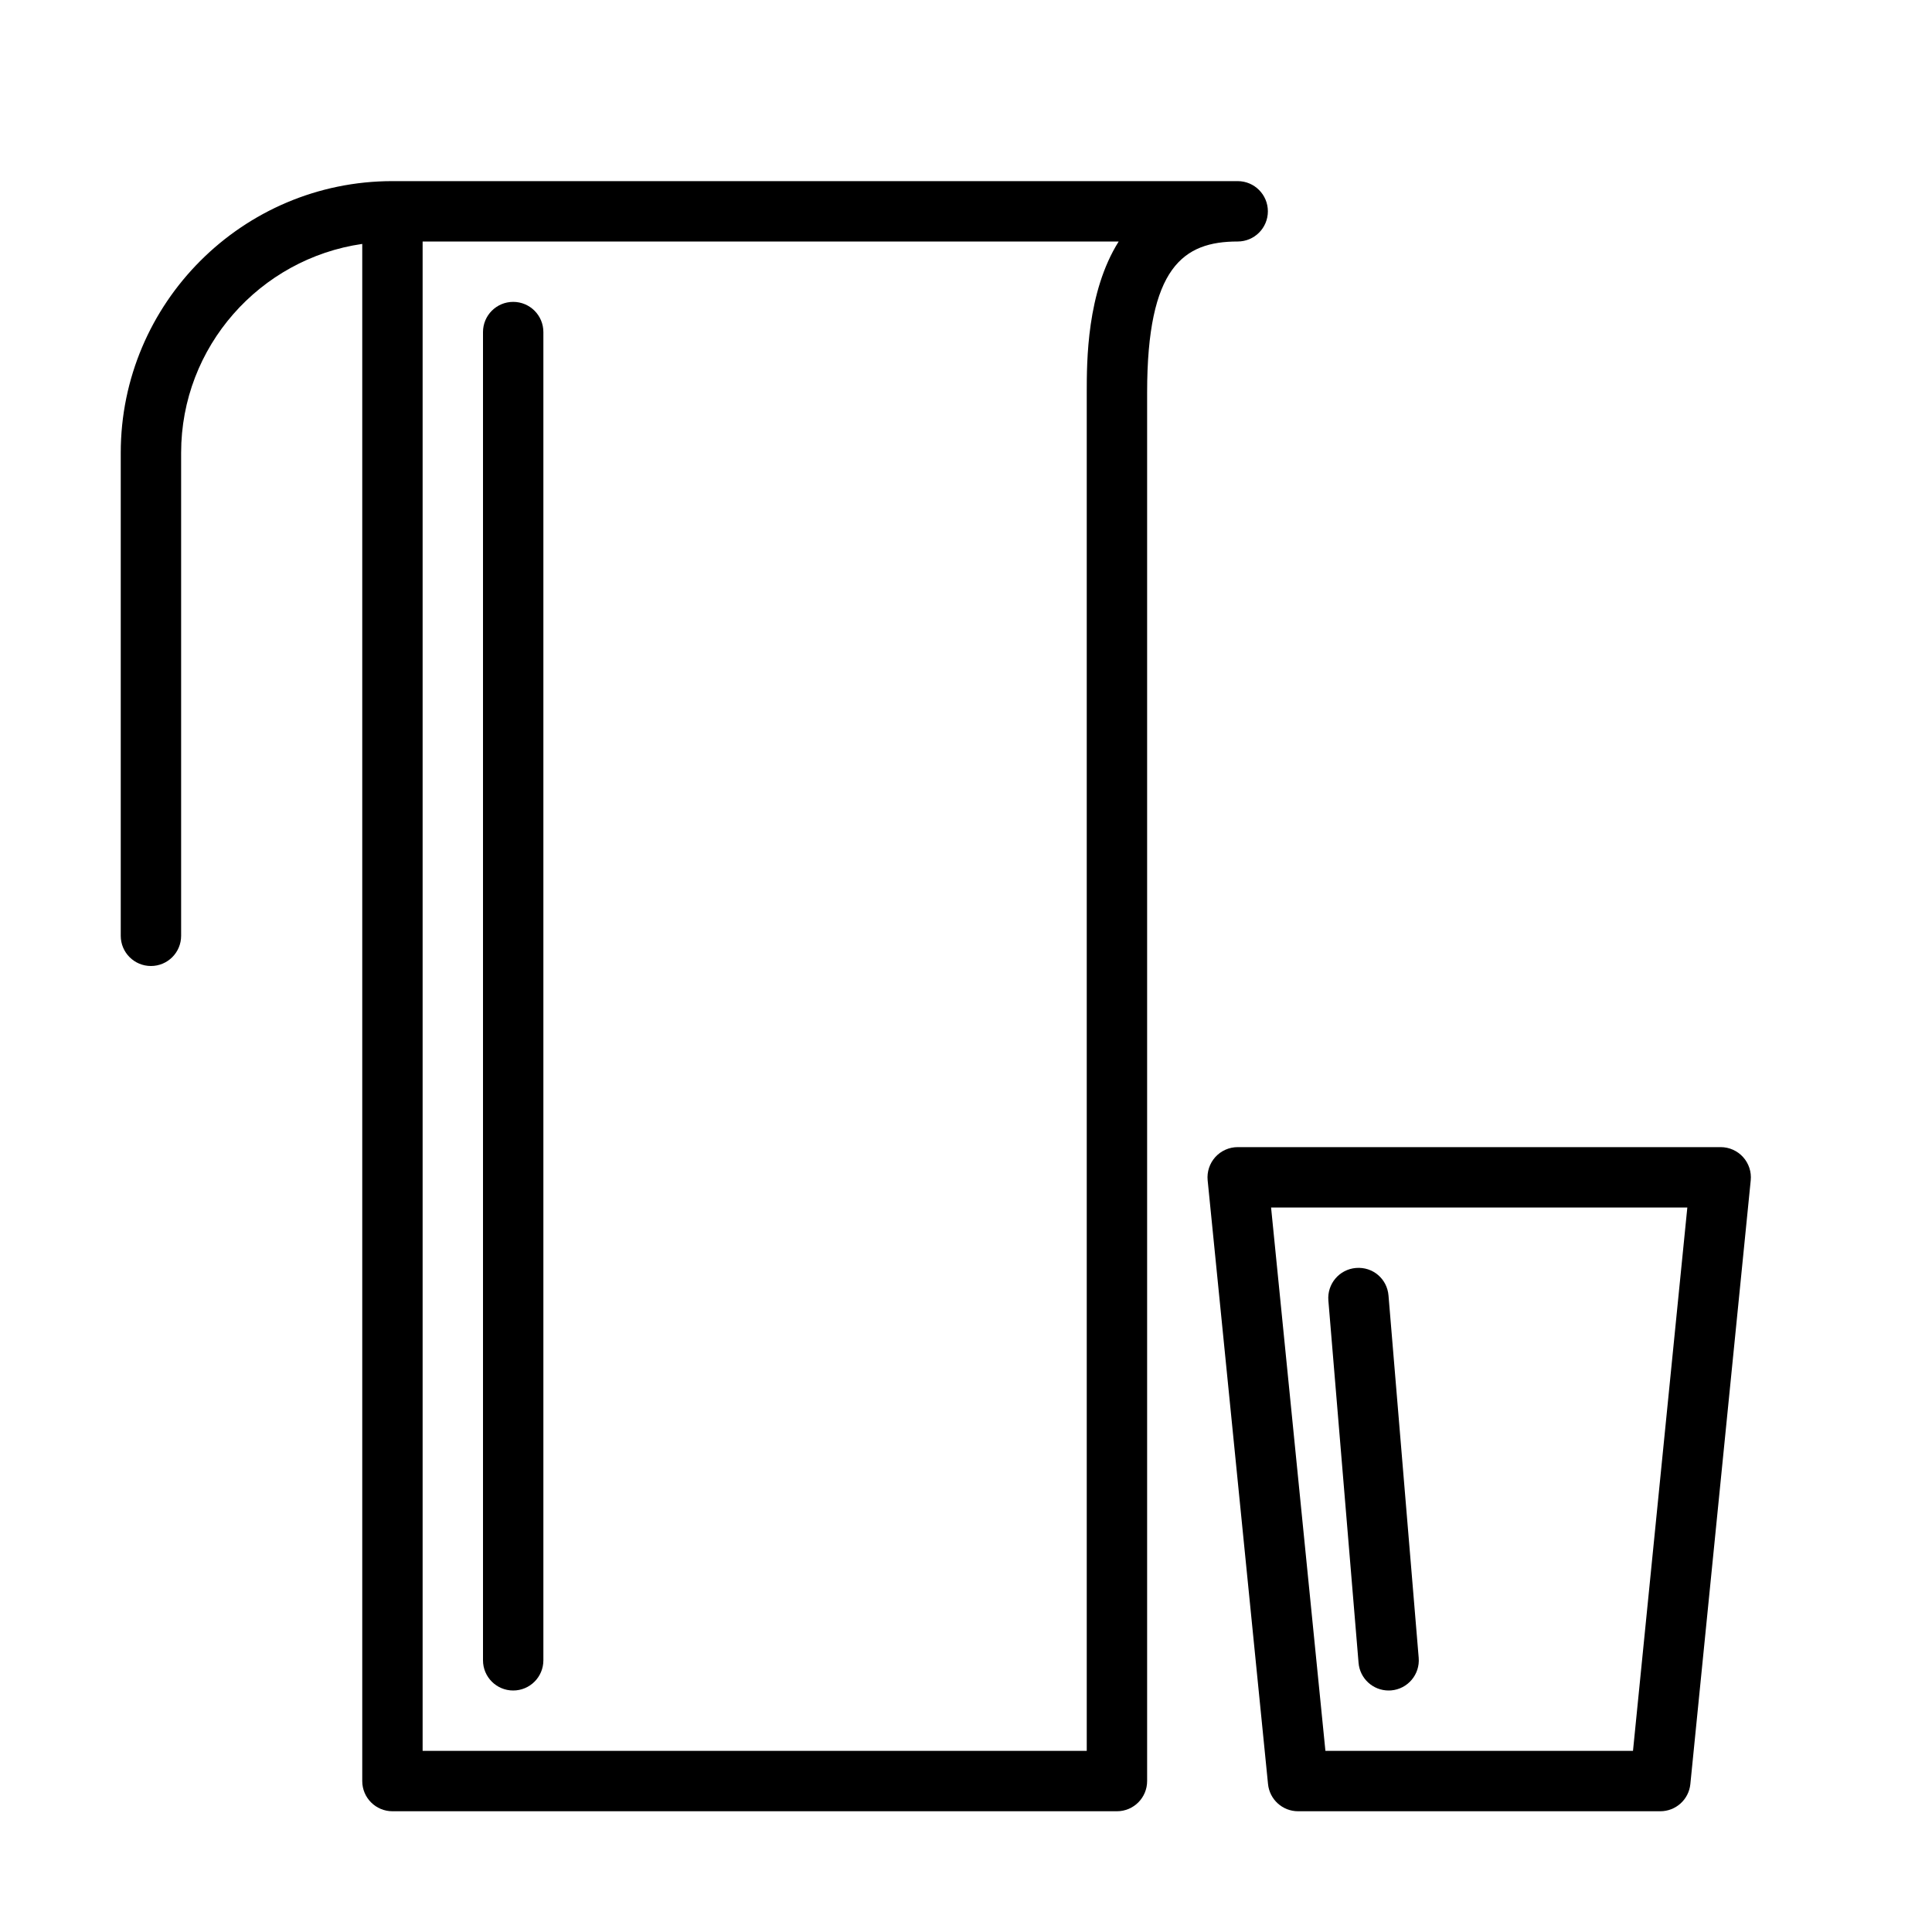 <?xml version="1.0" encoding="UTF-8" standalone="no"?>
<svg width="64px" height="64px" viewBox="0 0 64 64" version="1.1" xmlns="http://www.w3.org/2000/svg" xmlns:xlink="http://www.w3.org/1999/xlink">
    <!-- Generator: Sketch 3.7.2 (28276) - http://www.bohemiancoding.com/sketch -->
    <title>dri-jug-glass</title>
    <desc>Created with Sketch.</desc>
    <defs></defs>
    <g id="64px-Line" stroke="none" stroke-width="1" fill="none" fill-rule="evenodd">
        <g id="dri-jug-glass"></g>
        <path d="M40.259,38.329 C40.07,38.538 39.977,38.818 40.005,39.1 L42.005,59.1 C42.056,59.611 42.486,60 43,60 L55,60 C55.514,60 55.944,59.611 55.995,59.1 L57.995,39.1 C58.023,38.819 57.931,38.539 57.741,38.329 C57.551,38.119 57.282,38 57,38 L41,38 C40.718,38 40.448,38.12 40.259,38.329 L40.259,38.329 Z M55.895,40 L54.095,58 L43.906,58 L42.106,40 L55.895,40 L55.895,40 Z" id="Shape" fill="#000000"></path>
        <path d="M45.999,56 C46.026,56 46.055,55.999 46.083,55.997 C46.634,55.951 47.042,55.468 46.996,54.917 L45.996,42.917 C45.951,42.367 45.481,41.957 44.917,42.003 C44.366,42.049 43.958,42.532 44.004,43.083 L45.004,55.083 C45.047,55.605 45.484,56 45.999,56 L45.999,56 Z" id="Shape" fill="#000000"></path>
        <path d="M17,56 C17.553,56 18,55.552 18,55 L18,11 C18,10.448 17.553,10 17,10 C16.447,10 16,10.448 16,11 L16,55 C16,55.552 16.447,56 17,56 L17,56 Z" id="Shape" fill="#000000"></path>
        <path d="M6,15 C6,11.48 8.614,8.568 12,8.08 L12,59 C12,59.552 12.447,60 13,60 L37,60 C37.553,60 38,59.552 38,59 L38,13 C38,8.85 39.199,8 41,8 C41.553,8 42,7.552 42,7 C42,6.448 41.553,6 41,6 L13,6 C8.037,6 4,10.038 4,15 L4,31 C4,31.552 4.447,32 5,32 C5.553,32 6,31.552 6,31 L6,15 L6,15 Z M36,13 L36,58 L14,58 L14,8 L37.058,8 C36,9.681 36,11.968 36,13 L36,13 Z" id="Shape" fill="#000000"></path>
    </g>
</svg>